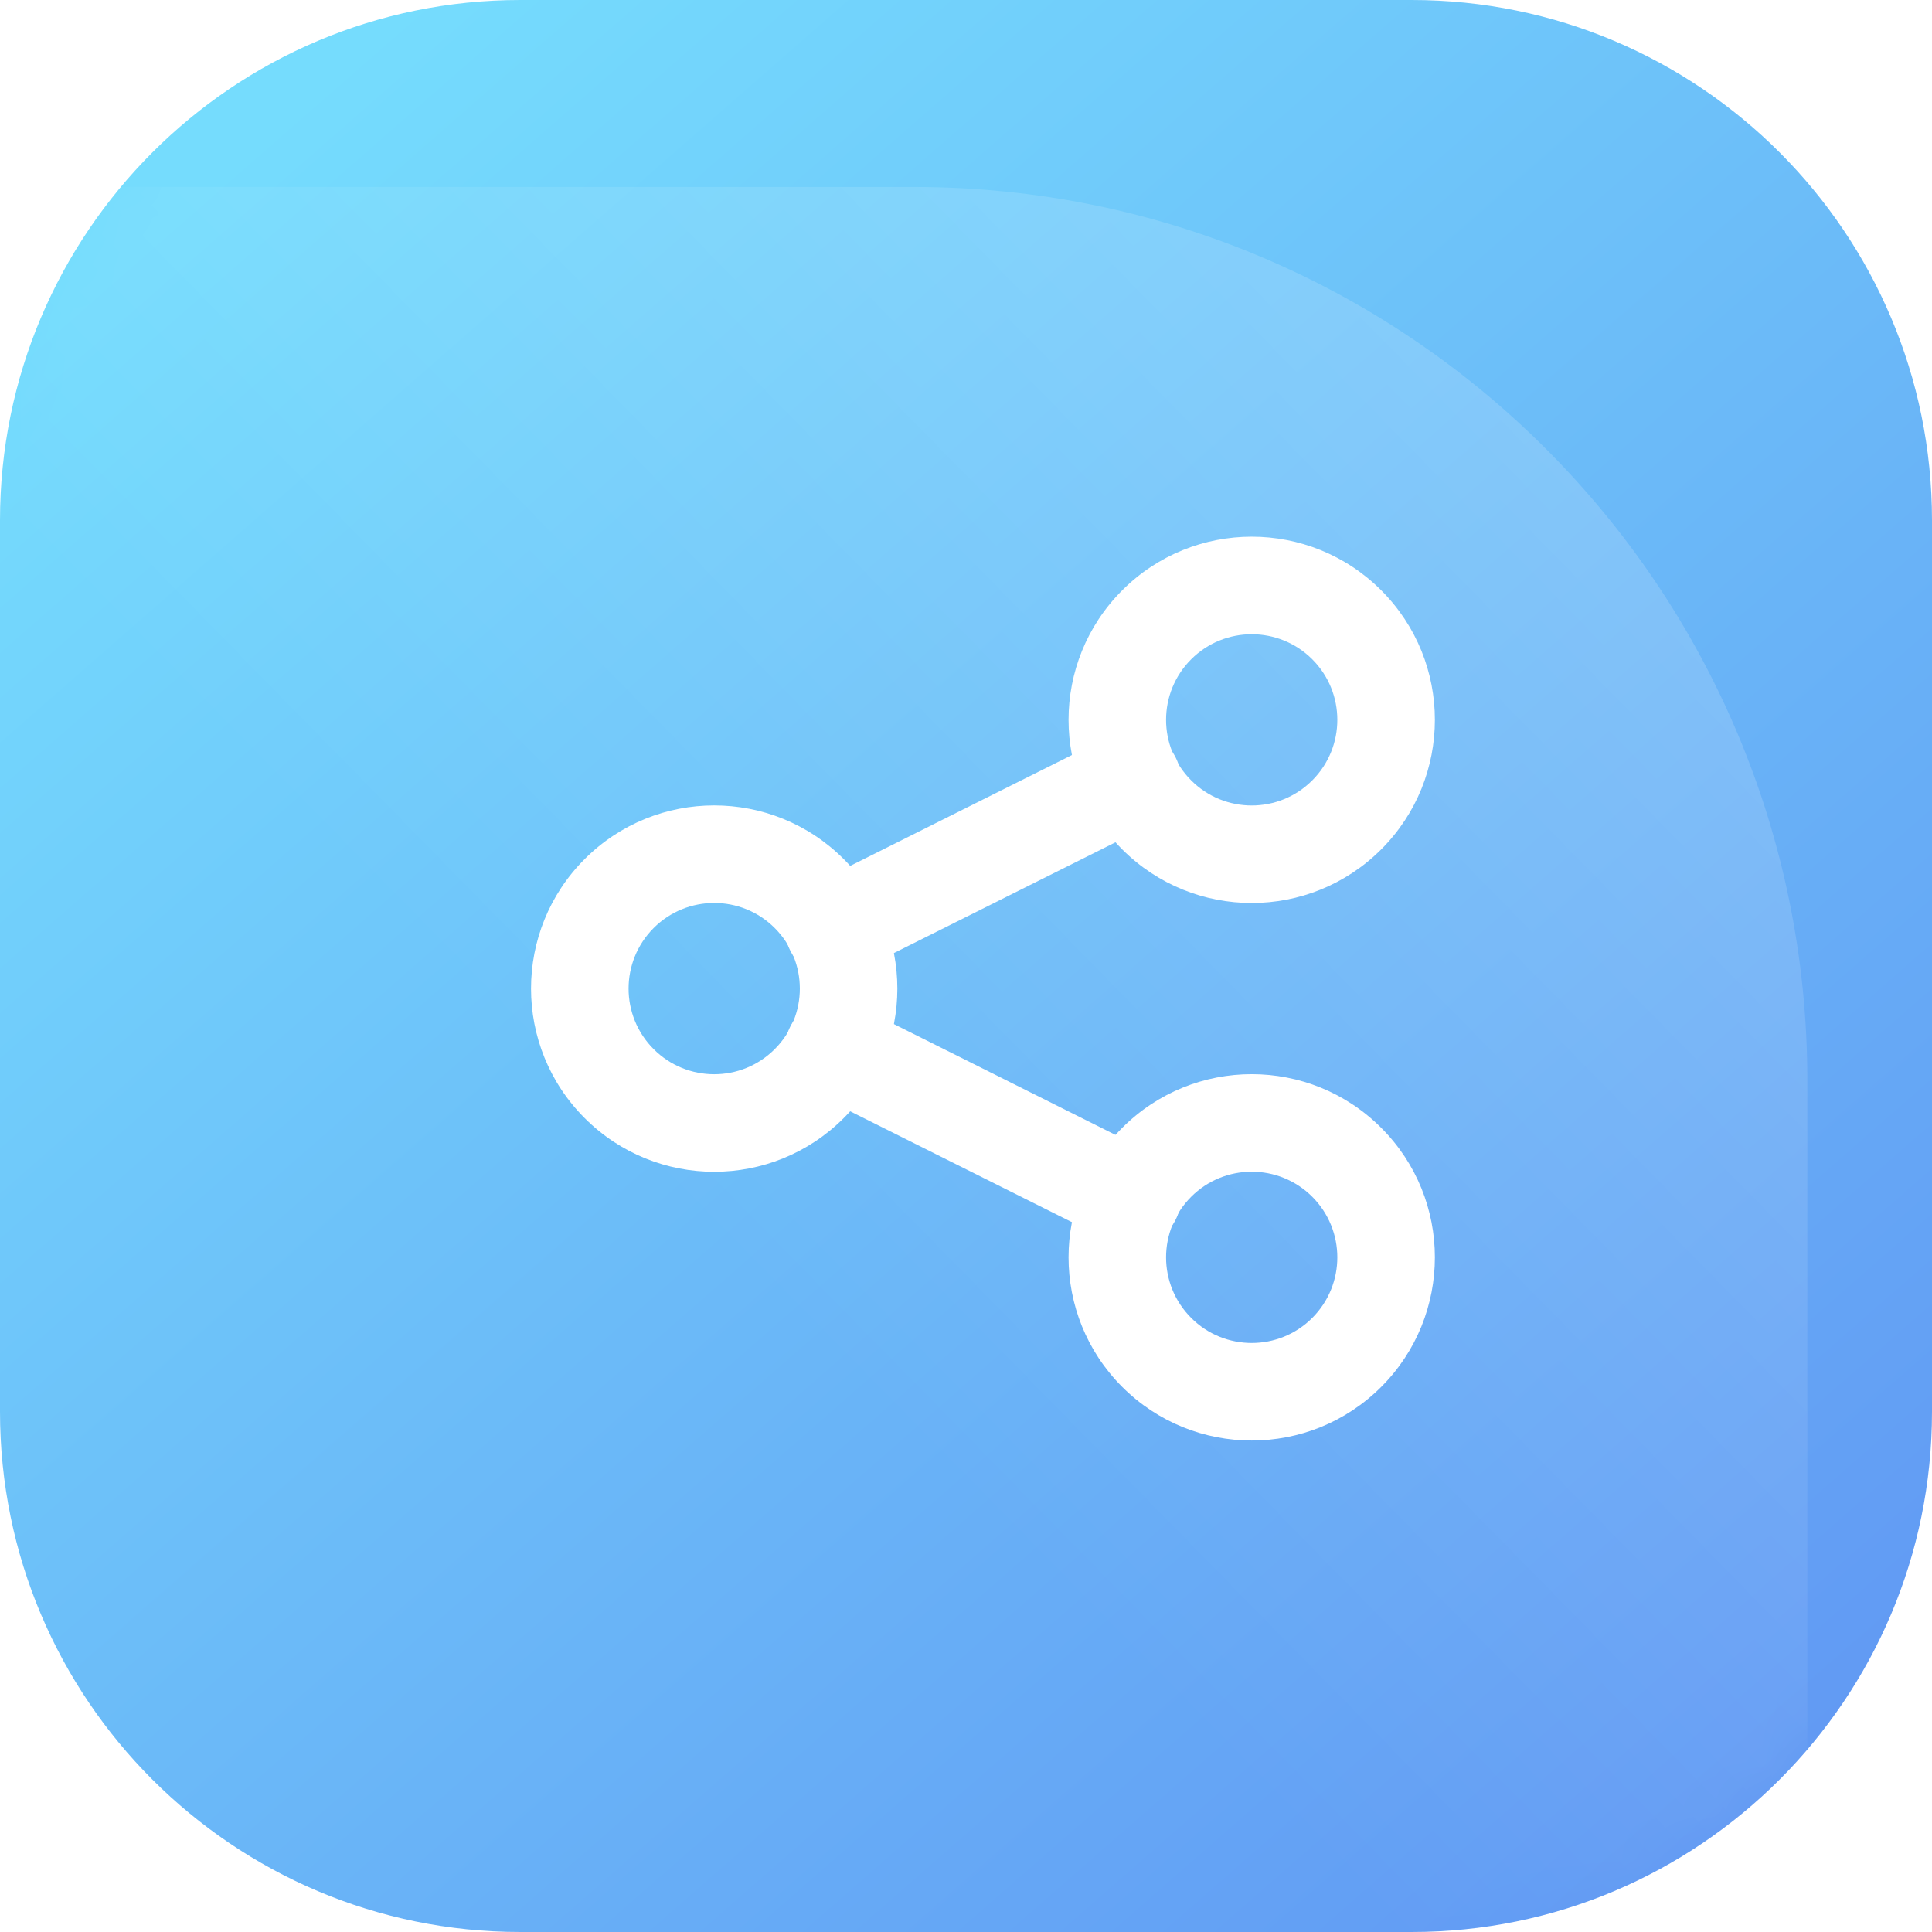 <svg xmlns="http://www.w3.org/2000/svg" width="40" height="40" fill="none" viewBox="0 0 40 40"><path fill="url(#paint0_linear_3502_431)" d="M0 10.773C0 4.823 4.823 0 10.773 0H29.227C35.177 0 40 4.823 40 10.773V29.227C40 35.177 35.177 40 29.227 40H10.773C4.823 40 0 35.177 0 29.227V10.773Z"/><mask id="mask0_3502_431" style="maskType:alpha" width="40" height="40" x="0" y="0" maskUnits="userSpaceOnUse"><rect width="40" height="40" fill="url(#paint1_linear_3502_431)" rx="10.773"/></mask><g mask="url(#mask0_3502_431)"><path fill="url(#paint2_linear_3502_431)" d="M37.419 22.366C37.419 12.151 29.139 3.871 18.925 3.871H0.43V40.86H37.419V22.366Z"/></g><g filter="url(#filter0_d_3502_431)"><path fill="#fff" fill-rule="evenodd" d="M15.689 18.746C14.997 18.054 13.874 18.054 13.182 18.746C12.49 19.439 12.49 20.561 13.182 21.253C13.874 21.946 14.997 21.946 15.689 21.253C16.382 20.561 16.382 19.439 15.689 18.746ZM17.117 17.318C15.636 15.837 13.235 15.837 11.754 17.318C10.273 18.799 10.273 21.201 11.754 22.681C13.235 24.163 15.636 24.163 17.117 22.681C18.598 21.201 18.598 18.799 17.117 17.318Z" clip-rule="evenodd"/><path fill="#fff" fill-rule="evenodd" d="M26.818 13.182C26.126 12.49 25.003 12.49 24.311 13.182C23.618 13.874 23.618 14.997 24.311 15.689C25.003 16.382 26.126 16.382 26.818 15.689C27.51 14.997 27.51 13.874 26.818 13.182ZM28.246 11.754C26.765 10.273 24.364 10.273 22.883 11.754C21.402 13.235 21.402 15.636 22.883 17.117C24.364 18.598 26.765 18.598 28.246 17.117C29.727 15.636 29.727 13.235 28.246 11.754Z" clip-rule="evenodd"/><path fill="#fff" fill-rule="evenodd" d="M26.818 24.31C26.126 23.618 25.003 23.618 24.311 24.31C23.618 25.003 23.618 26.125 24.311 26.818C25.003 27.51 26.126 27.51 26.818 26.818C27.51 26.125 27.51 25.003 26.818 24.31ZM28.246 22.883C26.765 21.401 24.364 21.401 22.883 22.883C21.402 24.363 21.402 26.765 22.883 28.246C24.364 29.727 26.765 29.727 28.246 28.246C29.727 26.765 29.727 24.363 28.246 22.883Z" clip-rule="evenodd"/><path fill="#fff" fill-rule="evenodd" d="M23.991 15.218C24.241 15.717 24.039 16.324 23.54 16.573L17.363 19.661C16.864 19.911 16.258 19.709 16.009 19.21C15.759 18.711 15.961 18.105 16.46 17.855L22.637 14.767C23.136 14.517 23.742 14.72 23.991 15.218Z" clip-rule="evenodd"/><path fill="#fff" fill-rule="evenodd" d="M16.009 20.79C16.258 20.291 16.864 20.089 17.363 20.338L23.54 23.427C24.039 23.676 24.241 24.283 23.991 24.781C23.742 25.28 23.136 25.482 22.637 25.233L16.46 22.145C15.961 21.895 15.759 21.289 16.009 20.79Z" clip-rule="evenodd"/></g><defs><filter id="filter0_d_3502_431" width="19.415" height="19.532" x="10.643" y="10.643" color-interpolation-filters="sRGB" filterUnits="userSpaceOnUse"><feFlood flood-opacity="0" result="BackgroundImageFix"/><feColorMatrix in="SourceAlpha" result="hardAlpha" type="matrix" values="0 0 0 0 0 0 0 0 0 0 0 0 0 0 0 0 0 0 127 0"/><feOffset dx=".351" dy=".468"/><feGaussianBlur stdDeviation=".175"/><feComposite in2="hardAlpha" operator="out"/><feColorMatrix type="matrix" values="0 0 0 0 0 0 0 0 0 0 0 0 0 0 0 0 0 0 0.05 0"/><feBlend in2="BackgroundImageFix" mode="normal" result="effect1_dropShadow_3502_431"/><feBlend in="SourceGraphic" in2="effect1_dropShadow_3502_431" mode="normal" result="shape"/></filter><linearGradient id="paint0_linear_3502_431" x1="-15.876" x2="54.282" y1="-21.829" y2="58.309" gradientUnits="userSpaceOnUse"><stop offset=".305" stop-color="#75DCFD"/><stop offset=".931" stop-color="#597DEF"/></linearGradient><linearGradient id="paint1_linear_3502_431" x1="-2.802" x2="37.239" y1="-2.276" y2="61.111" gradientUnits="userSpaceOnUse"><stop offset="1" stop-color="#FFD55C"/></linearGradient><linearGradient id="paint2_linear_3502_431" x1="32.249" x2=".43" y1="9.638" y2="40.86" gradientUnits="userSpaceOnUse"><stop stop-color="#fff" stop-opacity=".16"/><stop offset=".531" stop-color="#fff" stop-opacity="0"/></linearGradient></defs></svg>
